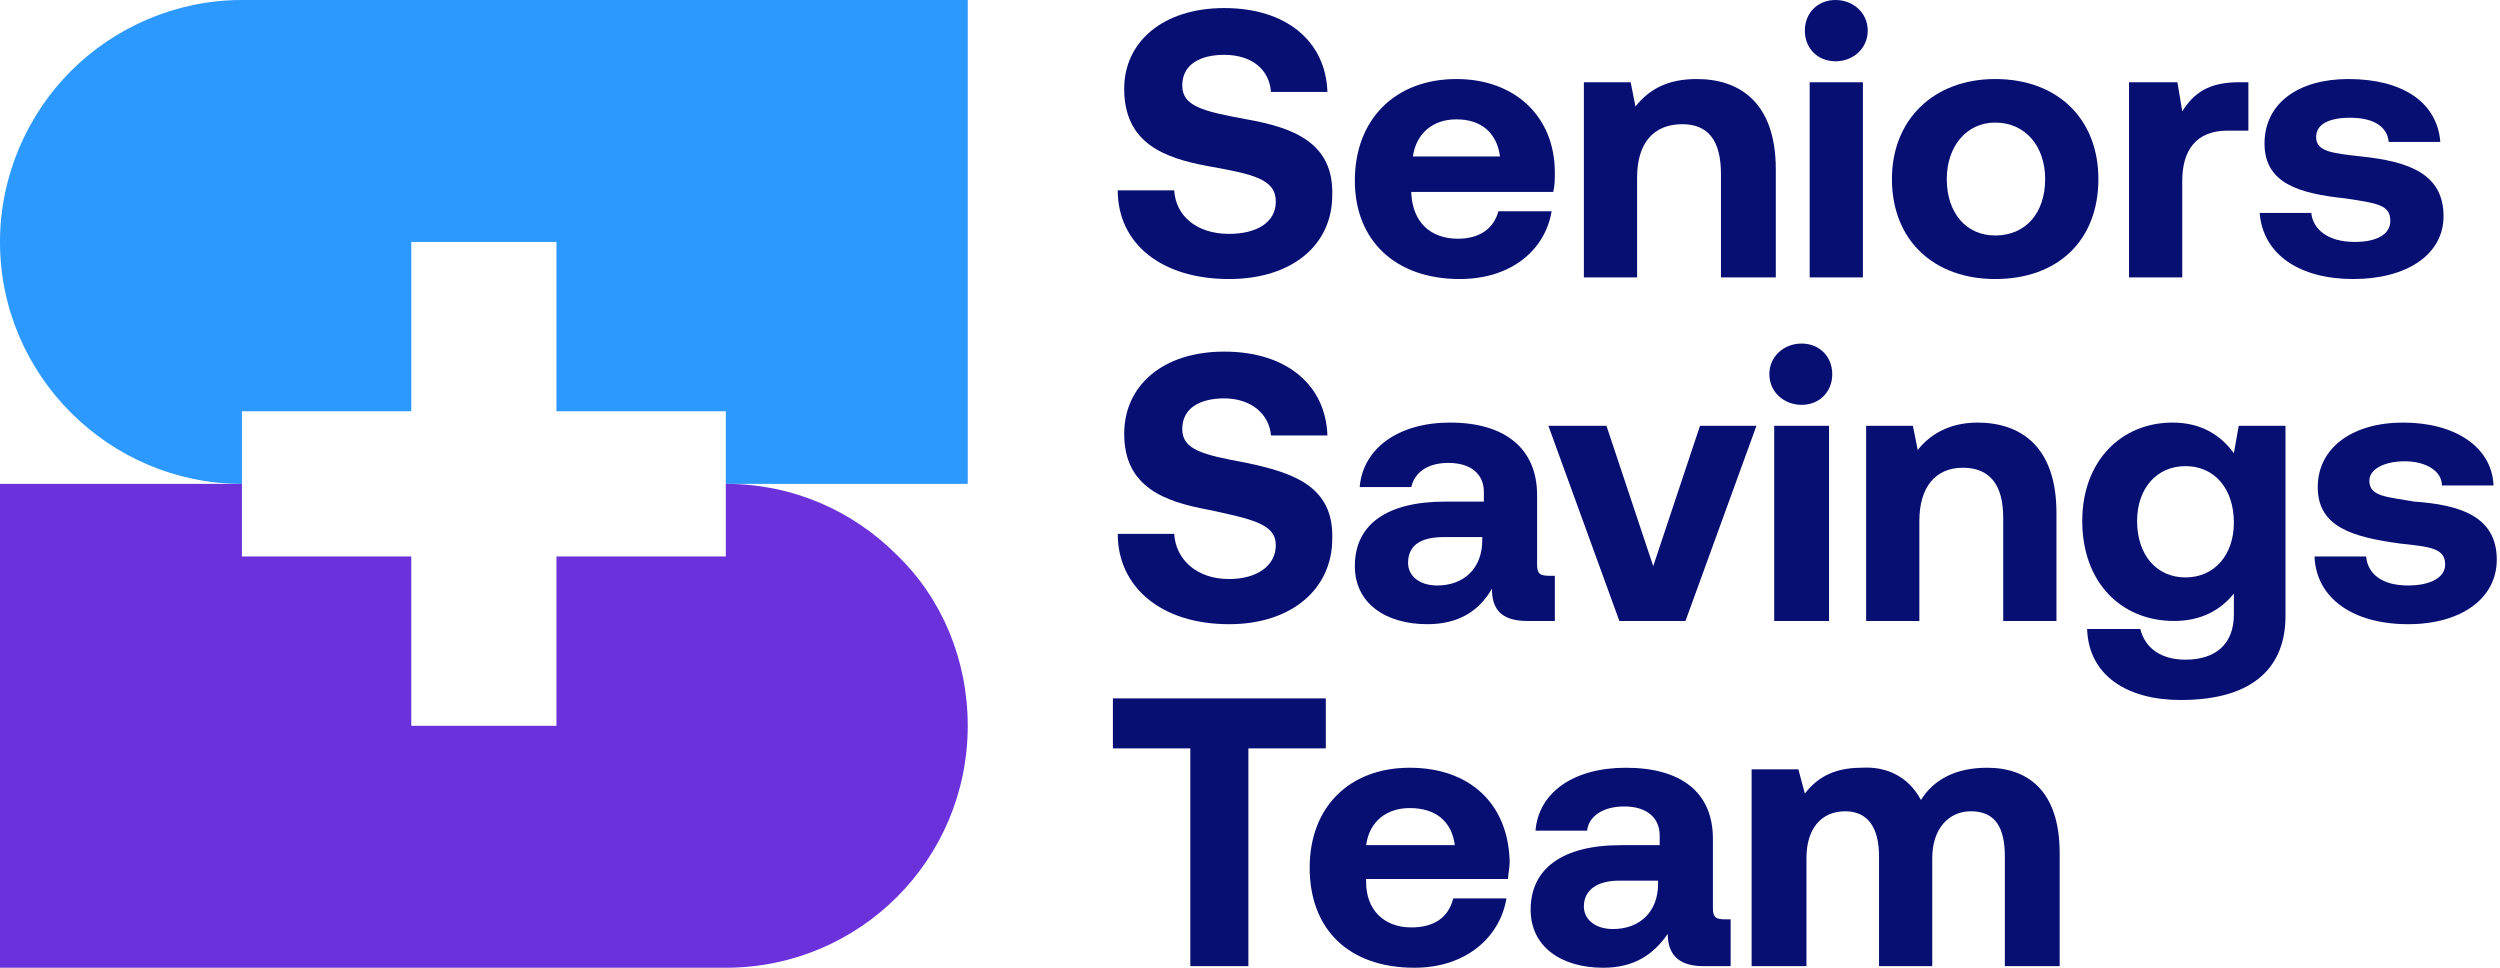 <svg width="155" height="60" viewBox="0 0 155 60" fill="none" xmlns="http://www.w3.org/2000/svg">
<path d="M72.8 11.8C72.9 13.4 74.2 14.5 76.2 14.5C77.9 14.5 79.1 13.8 79.1 12.5C79.1 11.1 77.7 10.8 74.9 10.3C72.2 9.8 69.7 8.9 69.7 5.5C69.7 2.6 72.1 0.5 75.9 0.5C79.8 0.5 82.2 2.6 82.3 5.7H78.8C78.7 4.3 77.6 3.4 75.9 3.4C74.4 3.4 73.3 4 73.3 5.3C73.3 6.6 74.6 6.9 77.3 7.4C80.1 7.9 82.7 8.8 82.6 12.1C82.6 15.2 80.1 17.3 76.2 17.3C72 17.3 69.3 15.1 69.3 11.8H72.8Z" fill="#070F73"/>
<path fill-rule="evenodd" clip-rule="evenodd" d="M84 11.2C84 7.4 86.5 4.9 90.3 4.9C93.9 4.9 96.4 7.2 96.4 10.7C96.4 11.1 96.4 11.5 96.3 11.9H87.5V12C87.6 13.8 88.7 14.8 90.4 14.8C91.7 14.8 92.6 14.2 92.9 13.1H96.2C95.8 15.5 93.7 17.3 90.5 17.3C86.5 17.3 84 14.9 84 11.2ZM93 9.7C92.8 8.2 91.8 7.4 90.3 7.4C88.8 7.4 87.8 8.3 87.6 9.7H93Z" fill="#070F73"/>
<path d="M110.1 10.5V17.2H106.7V10.8C106.7 8.7 105.9 7.7 104.3 7.7C102.5 7.7 101.5 8.9 101.5 11V17.2H98.2V5.1H101.1L101.4 6.6C102.2 5.6 103.3 4.9 105.2 4.9C107.8 4.9 110.1 6.3 110.1 10.5Z" fill="#070F73"/>
<path d="M111.9 1.9C111.9 0.8 112.7 0 113.8 0C114.9 0 115.8 0.8 115.8 1.9C115.8 3 114.9 3.8 113.8 3.8C112.7 3.8 111.9 3 111.9 1.9ZM112.2 5.1H115.5V17.2H112.2V5.1Z" fill="#070F73"/>
<path fill-rule="evenodd" clip-rule="evenodd" d="M117.3 11.1C117.3 7.4 119.9 4.9 123.7 4.9C127.6 4.9 130.1 7.4 130.1 11.1C130.1 14.9 127.6 17.3 123.7 17.3C119.9 17.3 117.3 14.9 117.3 11.1ZM126.8 11.1C126.8 9.1 125.6 7.6 123.7 7.6C121.9 7.6 120.7 9.1 120.7 11.1C120.7 13.2 121.9 14.6 123.7 14.6C125.6 14.6 126.8 13.2 126.8 11.1Z" fill="#070F73"/>
<path d="M139.4 5.1V8.1H138.1C136.1 8.1 135.3 9.4 135.3 11.2V17.2H132V5.1H135L135.3 6.9C136 5.8 136.9 5.1 138.8 5.1H139.4Z" fill="#070F73"/>
<path d="M143.3 13.2C143.4 14.2 144.3 15 146 15C147.4 15 148.2 14.5 148.2 13.7C148.2 12.7 147.4 12.6 145.4 12.3C142.6 12 140.4 11.4 140.4 8.9C140.4 6.4 142.5 4.9 145.6 4.9C148.9 4.9 151.1 6.3 151.3 8.8H148.1C148 7.8 147.1 7.3 145.7 7.3C144.4 7.3 143.6 7.7 143.6 8.5C143.6 9.4 144.6 9.5 146.4 9.7C149.2 10 151.5 10.7 151.5 13.4C151.5 15.8 149.2 17.3 145.9 17.3C142.6 17.3 140.3 15.8 140.1 13.2H143.3Z" fill="#070F73"/>
<path d="M72.8 33.1C72.9 34.7 74.2 35.9 76.2 35.9C77.9 35.9 79.1 35.1 79.1 33.8C79.1 32.5 77.7 32.2 74.9 31.6C72.2 31.1 69.7 30.2 69.7 26.9C69.7 23.9 72.1 21.8 75.9 21.8C79.8 21.8 82.2 23.9 82.3 27H78.8C78.7 25.7 77.6 24.7 75.9 24.7C74.4 24.7 73.3 25.3 73.3 26.6C73.3 27.9 74.6 28.2 77.3 28.7C80.1 29.3 82.7 30.1 82.6 33.4C82.6 36.5 80.1 38.7 76.2 38.7C72 38.7 69.3 36.4 69.3 33.1H72.8Z" fill="#070F73"/>
<path fill-rule="evenodd" clip-rule="evenodd" d="M96.4 35.7V38.5H94.7C93 38.5 92.5 37.7 92.5 36.5C91.7 37.9 90.4 38.7 88.5 38.7C85.9 38.7 84 37.4 84 35.1C84 32.5 86 31.1 89.6 31.1H92V30.5C92 29.4 91.2 28.7 89.8 28.7C88.5 28.7 87.7 29.3 87.5 30.2H84.3C84.5 27.8 86.7 26.2 89.9 26.2C93.3 26.2 95.3 27.8 95.3 30.7V35C95.3 35.6 95.5 35.7 96.1 35.7H96.4ZM91.9 33.3H89.5C88.1 33.3 87.3 33.8 87.3 34.9C87.3 35.7 88 36.3 89.1 36.3C90.8 36.3 91.9 35.2 91.9 33.5V33.3Z" fill="#070F73"/>
<path d="M96 26.4H99.6L102.5 35.1L105.4 26.4H108.9L104.5 38.5H100.4L96 26.4Z" fill="#070F73"/>
<path d="M109.7 23.2C109.7 22.1 110.6 21.3 111.7 21.3C112.8 21.3 113.6 22.1 113.6 23.2C113.6 24.3 112.8 25.1 111.7 25.1C110.6 25.1 109.7 24.3 109.7 23.2ZM110 26.4H113.4V38.5H110V26.4Z" fill="#070F73"/>
<path d="M127.5 31.8V38.5H124.2V32.1C124.2 30.1 123.4 29 121.7 29C120 29 119 30.2 119 32.3V38.5H115.7V26.4H118.6L118.9 27.9C119.6 27 120.8 26.2 122.6 26.2C125.2 26.2 127.5 27.6 127.5 31.8Z" fill="#070F73"/>
<path fill-rule="evenodd" clip-rule="evenodd" d="M138.8 26.4H141.7V38.2C141.7 41.2 139.9 43.4 135.2 43.4C131.9 43.4 129.5 41.9 129.4 39H132.7C133 40.2 134 40.9 135.5 40.9C137.4 40.9 138.5 39.9 138.5 38.1V36.8C137.7 37.8 136.5 38.5 134.8 38.5C131.5 38.5 129.1 36.1 129.1 32.3C129.1 28.6 131.5 26.2 134.7 26.2C136.5 26.2 137.7 27 138.5 28.1L138.8 26.4ZM138.5 32.4C138.5 30.3 137.3 28.9 135.5 28.9C133.7 28.9 132.5 30.3 132.5 32.3C132.5 34.4 133.7 35.8 135.5 35.8C137.3 35.8 138.5 34.4 138.5 32.4Z" fill="#070F73"/>
<path d="M146.7 34.5C146.8 35.6 147.7 36.3 149.3 36.3C150.7 36.3 151.6 35.8 151.6 35C151.6 34 150.7 33.9 148.8 33.7C145.9 33.3 143.7 32.7 143.7 30.2C143.7 27.8 145.8 26.2 149 26.2C152.2 26.2 154.5 27.7 154.6 30.1H151.4C151.4 29.2 150.4 28.6 149.1 28.6C147.8 28.6 146.9 29.1 146.9 29.8C146.9 30.8 148 30.8 149.7 31.1C152.5 31.3 154.8 32 154.8 34.7C154.8 37.1 152.6 38.7 149.3 38.7C145.9 38.7 143.6 37.1 143.5 34.5H146.7Z" fill="#070F73"/>
<path d="M69 43.3H82.2V46.4H77.4V59.9H73.8V46.4H69V43.3Z" fill="#070F73"/>
<path fill-rule="evenodd" clip-rule="evenodd" d="M81.2 53.8C81.2 50 83.7 47.6 87.4 47.6C91.1 47.6 93.5 49.8 93.6 53.4C93.6 53.8 93.5 54.2 93.5 54.5H84.7V54.7C84.7 56.4 85.8 57.5 87.5 57.5C88.9 57.5 89.8 56.9 90.1 55.7H93.4C93 58.1 90.9 60 87.7 60C83.6 60 81.2 57.6 81.2 53.8ZM90.2 52.4C90 50.9 89 50.1 87.4 50.1C86 50.1 84.9 50.9 84.7 52.4H90.2Z" fill="#070F73"/>
<path fill-rule="evenodd" clip-rule="evenodd" d="M107.3 57V59.9H105.6C103.9 59.9 103.4 59 103.4 57.9C102.5 59.2 101.3 60 99.4 60C96.8 60 94.9 58.7 94.9 56.4C94.9 53.9 96.8 52.4 100.5 52.4H102.9V51.8C102.9 50.7 102.1 50 100.7 50C99.4 50 98.5 50.6 98.4 51.5H95.2C95.4 49.1 97.6 47.6 100.8 47.6C104.2 47.6 106.2 49.1 106.2 52V56.3C106.2 56.9 106.4 57 107 57H107.3ZM102.8 54.6H100.4C99 54.6 98.2 55.2 98.2 56.2C98.2 57 98.9 57.6 100 57.6C101.7 57.6 102.8 56.5 102.8 54.8V54.6Z" fill="#070F73"/>
<path d="M127.7 52.901V59.901H124.3V53.1C124.3 51.3 123.7 50.3 122.2 50.3C120.8 50.3 119.8 51.401 119.8 53.2V59.901H116.5V53.1C116.5 51.3 115.8 50.3 114.4 50.3C112.9 50.3 112 51.401 112 53.2V59.901H108.6V47.7H111.5L111.9 49.2C112.6 48.3 113.6 47.6 115.4 47.6C116.9 47.501 118.3 48.1 119.1 49.6C119.9 48.3 121.3 47.6 123.2 47.6C125.7 47.6 127.7 49.001 127.7 52.901Z" fill="#070F73"/>
<path d="M60 0V30H45V25.5H34.5V15H25.5V25.5H15V30C6.8 30 0 23.3 0 15C0 10.9 1.7 7.1 4.4 4.4C7.1 1.7 10.9 0 15 0H60Z" fill="#2B99FF"/>
<path d="M60 45C60 53.3 53.3 60 45 60H0V30H15V34.5H25.5V45H34.5V34.5H45V30C49.2 30 52.9 31.7 55.6 34.4C58.4 37.1 60 40.9 60 45Z" fill="#6B32DB"/>
</svg>
